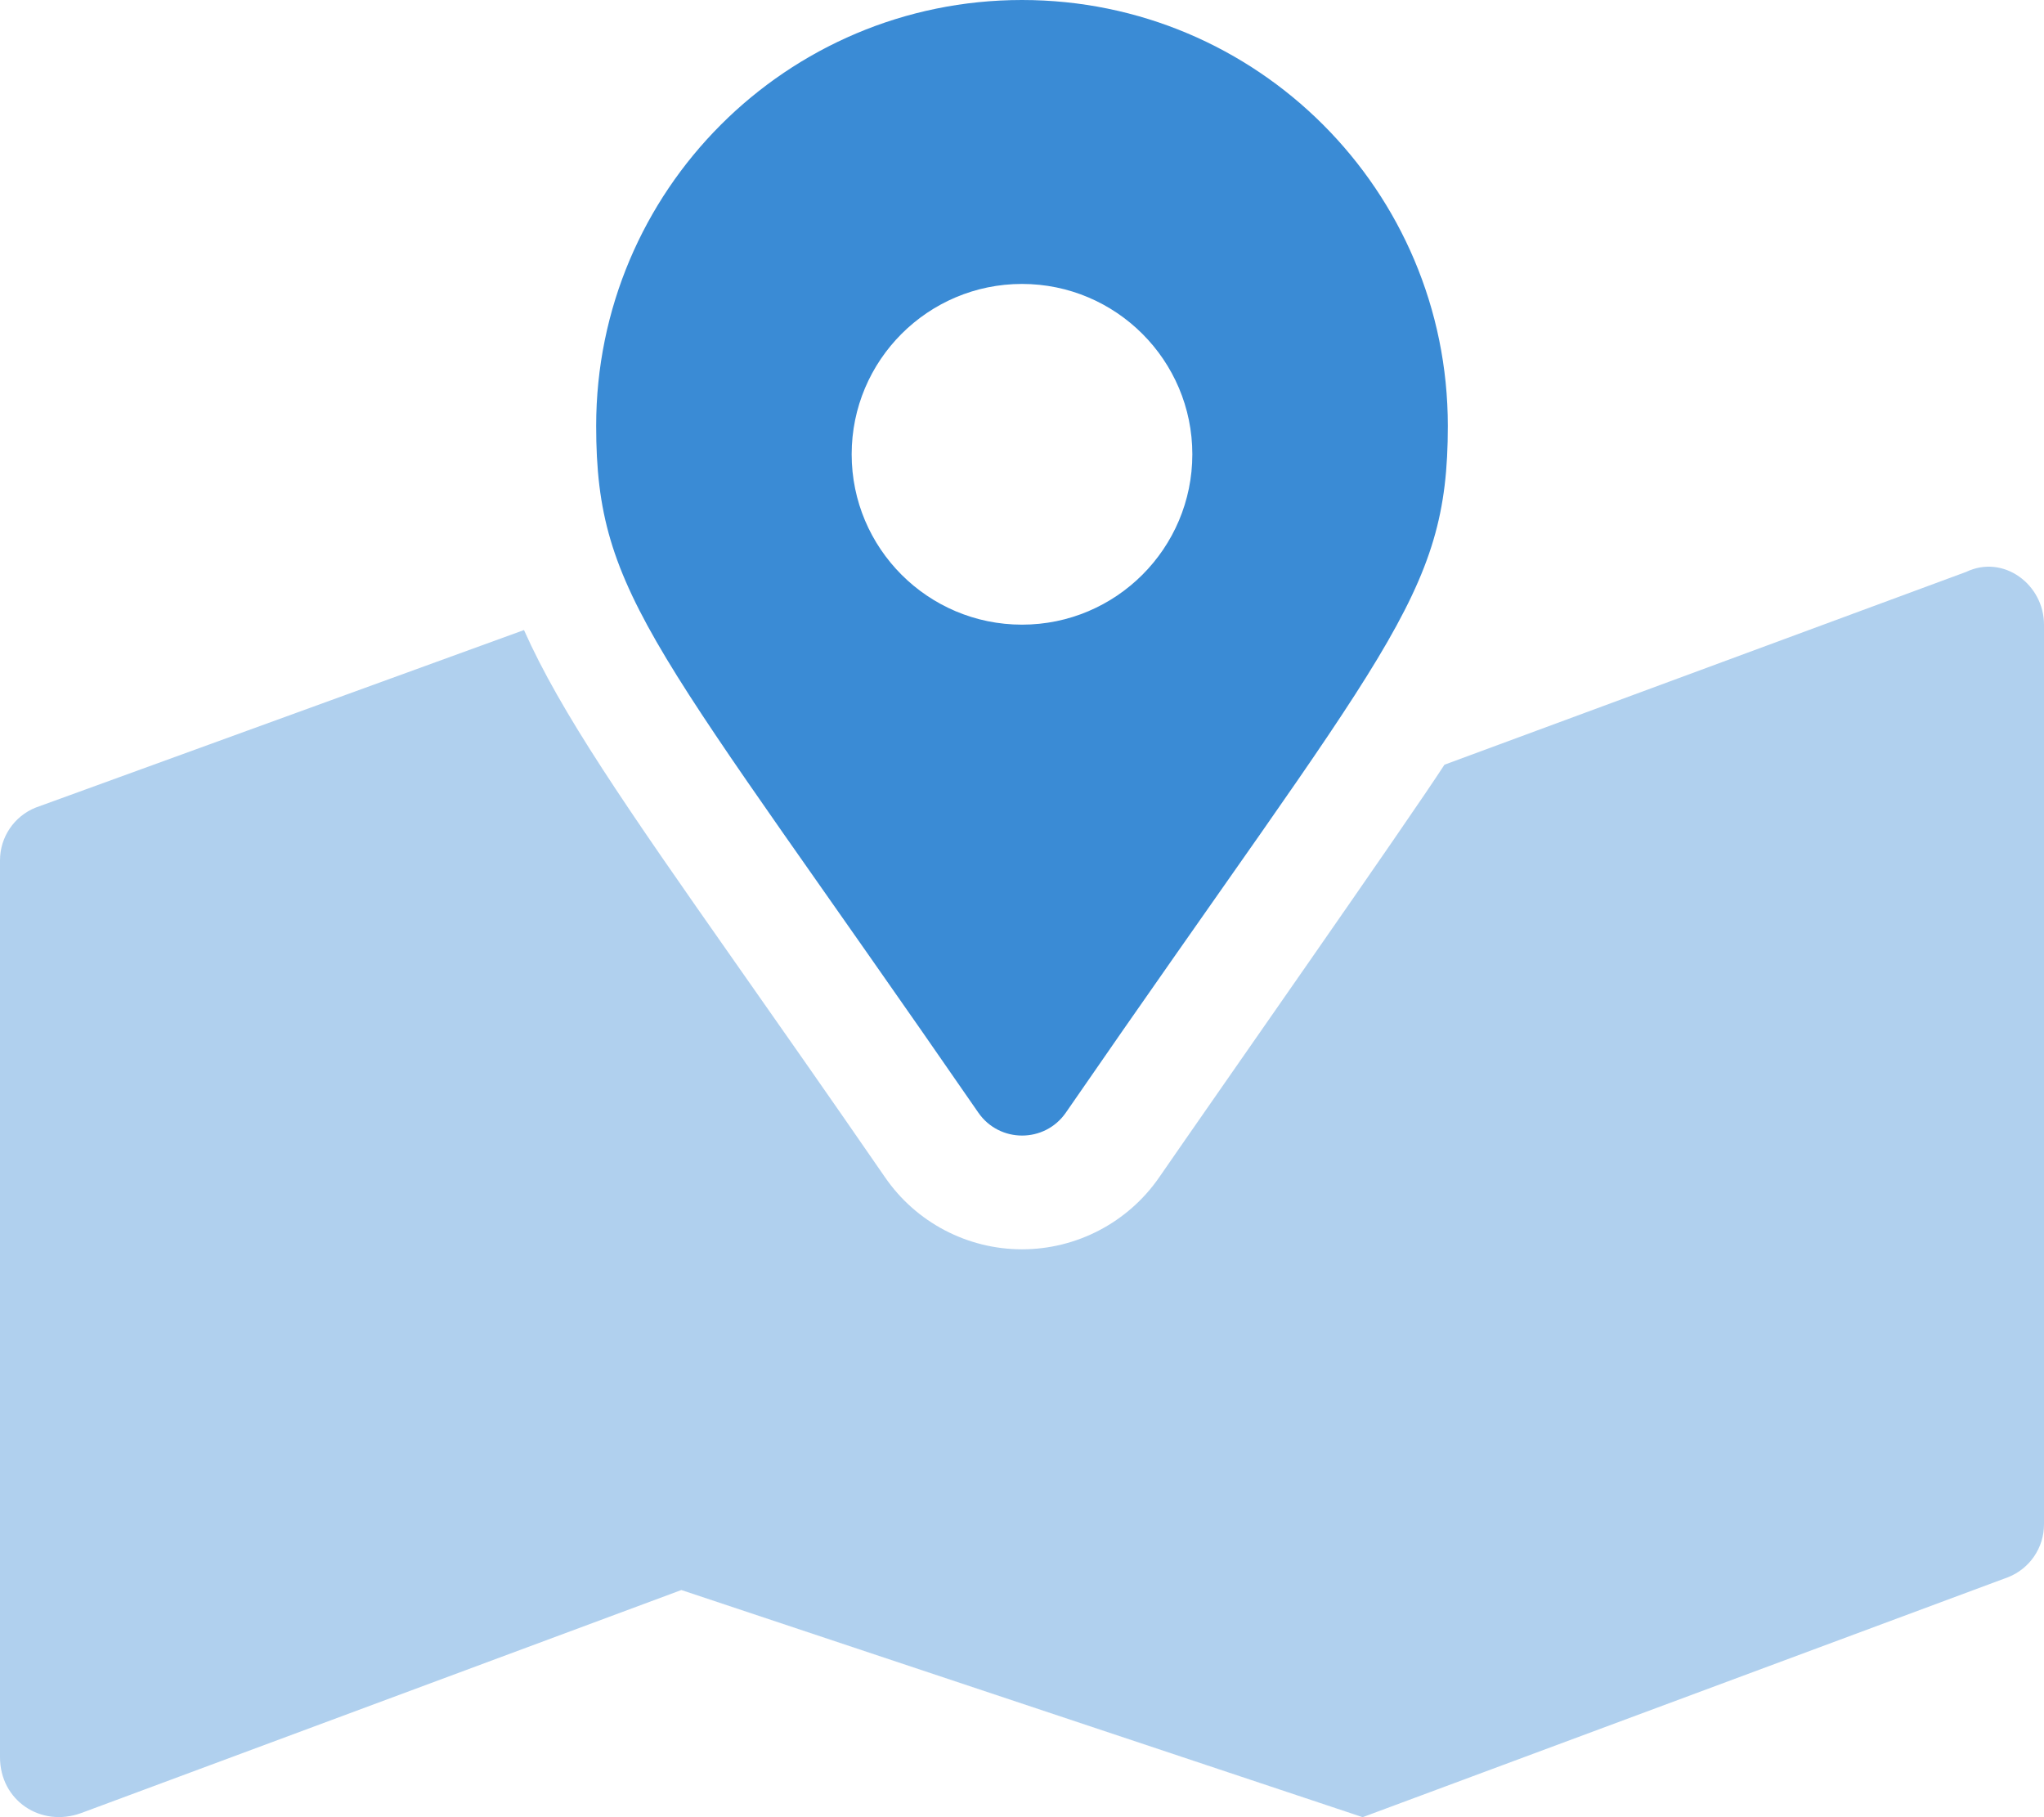 <svg xmlns="http://www.w3.org/2000/svg"
     viewBox="0 0 576 512"><!--! Font Awesome Pro 6.0.0-alpha3 by @fontawesome - https://fontawesome.com License - https://fontawesome.com/license (Commercial License) -->
    <defs>
        <style>.fa-secondary{opacity:.4}</style>
    </defs>

    <g fill="#3a8bd5" stroke="none">
        <path class="fa-primary"
              d="M288 0C221.7 0 168 53.73 168 120c0 48.38 16.86 61.9 107.7 193.5c5.957 8.602 18.69 8.602 24.65 0C391.1 181.9 408 168.4 408 120C408 53.73 354.3 0 288 0zM288 176C261.5 176 240 154.5 240 128S261.5 80 288 80c26.48 0 48 21.52 48 48S314.5 176 288 176z"/>
        <path class="fa-secondary"
              d="M576 176v253.5c0 6.543-3.982 12.43-10.06 14.86L384 512l-192-64l-169.1 62.83C11.49 515 0 507.3 0 495.1V242.4c0-6.543 3.984-12.43 10.06-14.86l137.6-50.02c10.37 23.3 28.68 49.7 60.02 94.35c11.77 16.77 25.56 36.41 41.69 59.79C258.1 344.4 272.6 352 288 352s29.86-7.567 38.63-20.24c16.16-23.43 70.4-100.8 80.42-116.3l147-54.32C564.6 156.1 576 164.7 576 176z"/>
    </g>
</svg>
